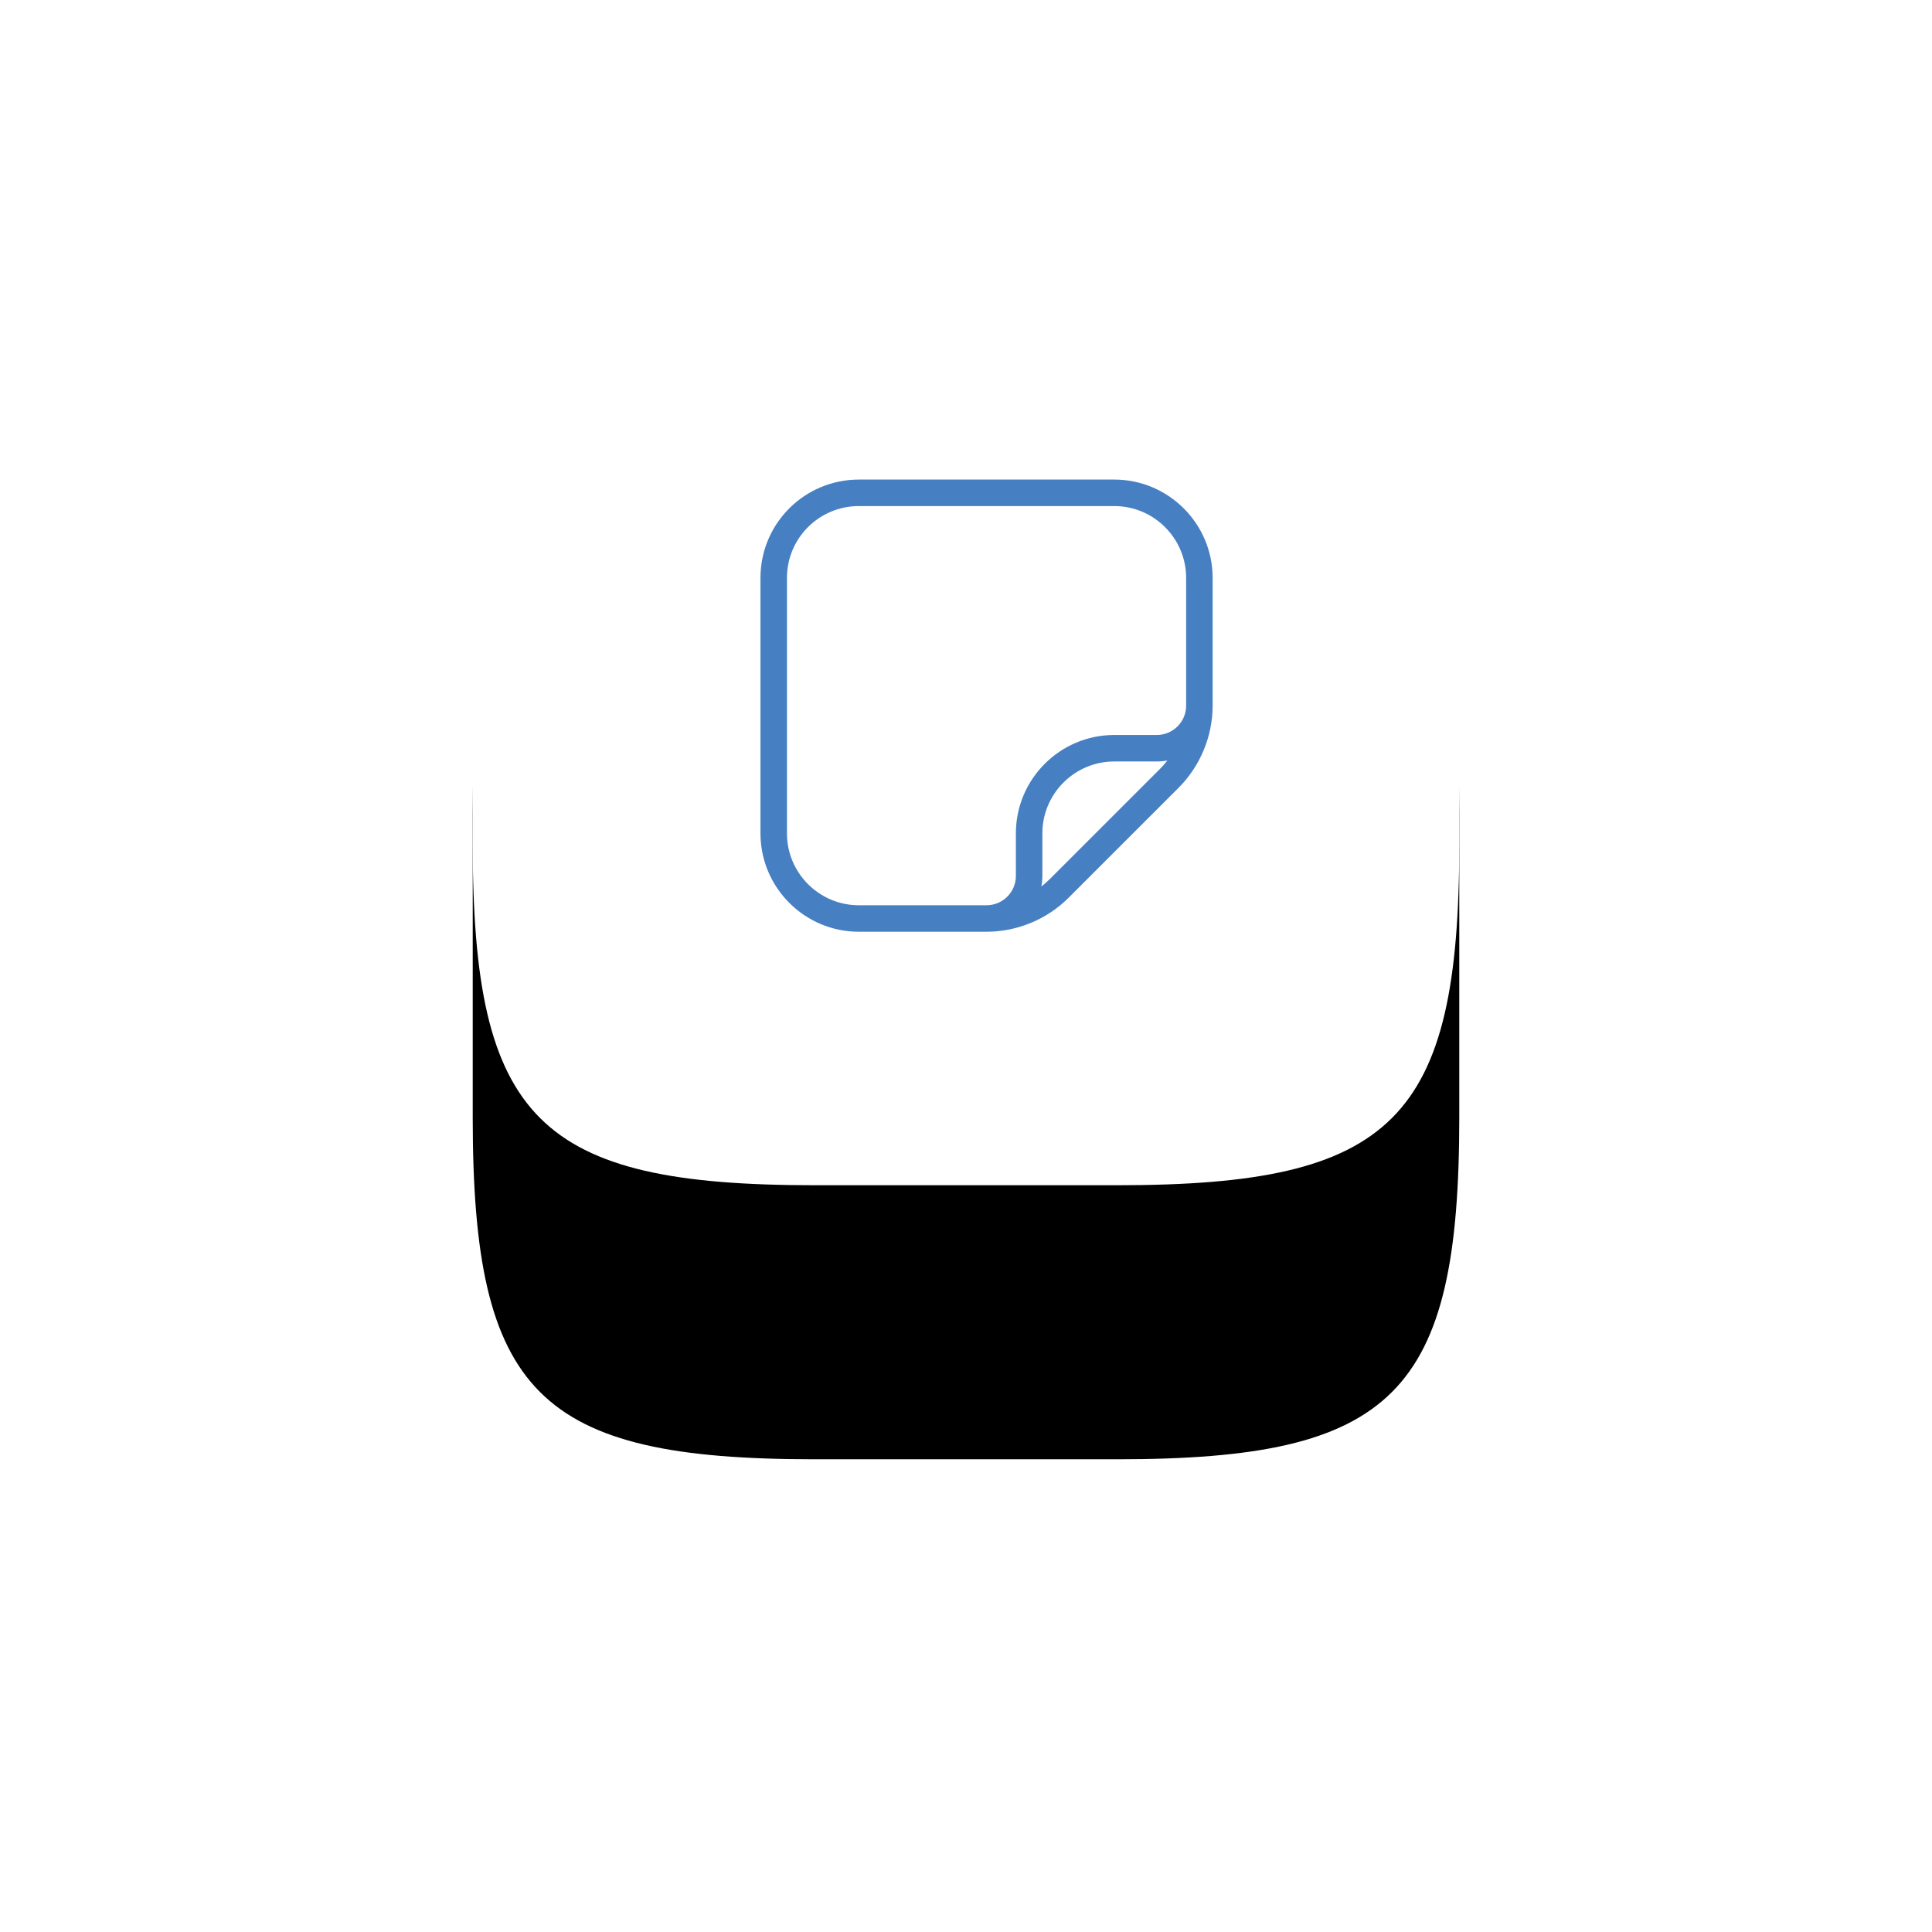 <?xml version="1.0" encoding="UTF-8"?>
<svg width="282px" height="282px" viewBox="0 0 282 282" version="1.1" xmlns="http://www.w3.org/2000/svg" xmlns:xlink="http://www.w3.org/1999/xlink">
    <!-- Generator: Sketch 51.3 (57544) - http://www.bohemiancoding.com/sketch -->
    <title>assets/icon-stickers</title>
    <desc>Created with Sketch.</desc>
    <defs>
        <path d="M94.103,0 C134.447,0 144,9.553 144,49.897 L144,94.103 C144,134.447 134.447,144 94.103,144 L49.897,144 C9.553,144 0,134.447 0,94.103 L0,49.897 C0,9.553 9.553,0 49.897,0 L94.103,0 Z" id="path-1"></path>
        <filter x="-86.8%" y="-59.0%" width="273.6%" height="273.6%" filterUnits="objectBoundingBox" id="filter-2">
            <feOffset dx="0" dy="40" in="SourceAlpha" result="shadowOffsetOuter1"></feOffset>
            <feGaussianBlur stdDeviation="35" in="shadowOffsetOuter1" result="shadowBlurOuter1"></feGaussianBlur>
            <feColorMatrix values="0 0 0 0 0.251   0 0 0 0 0.451   0 0 0 0 0.671  0 0 0 0.24 0" type="matrix" in="shadowBlurOuter1"></feColorMatrix>
        </filter>
    </defs>
    <g id="current" stroke="none" stroke-width="1" fill="none" fill-rule="evenodd">
        <g id="screens/desktop-frontend" transform="translate(-743, -1698)">
            <g id="assets/icon-stickers" transform="translate(812, 1727)">
                <g id="Path-Copy-2">
                    <use fill="black" fill-opacity="1" filter="url(#filter-2)" xlink:href="#path-1"></use>
                    <use fill="#FFFFFF" fill-rule="evenodd" xlink:href="#path-1"></use>
                </g>
                <g id="assets/icon-glyph-stickers" transform="translate(42, 41)" fill="#4680C2" fill-rule="nonzero">
                    <path d="M51.64,37.28 C43.722,37.28 37.28,43.722 37.28,51.64 L37.28,57.716 L37.28,57.855 C37.28,60.214 35.36,62.133 33,62.133 L14.36,62.133 C8.574,62.133 3.867,57.426 3.867,51.64 L3.867,14.36 C3.867,8.515 8.599,3.867 14.36,3.867 L51.64,3.867 C57.426,3.867 62.133,8.574 62.133,14.36 L62.133,33 C62.133,35.36 60.213,37.28 57.853,37.28 L57.716,37.28 L51.64,37.28 Z M51.64,7.32747196e-15 L14.36,7.32747196e-15 C6.475,7.32747196e-15 0,6.366 0,14.36 L0,51.64 C0,59.558 6.442,66 14.36,66 L33,66 C37.463,66 41.827,64.192 44.971,61.041 C44.971,61.041 61.045,44.972 61.043,44.973 C61.044,44.973 61.044,44.972 61.045,44.972 C64.194,41.815 66,37.452 66,33.001 L66,14.36 C66,6.442 59.558,0 51.64,7.32747196e-15 Z M42.235,58.308 C41.846,58.698 41.433,59.061 40.999,59.396 C41.095,58.897 41.147,58.382 41.147,57.855 L41.147,51.64 C41.147,45.854 45.854,41.147 51.64,41.147 L57.853,41.147 C58.38,41.147 58.896,41.095 59.396,40.999 C59.06,41.434 58.697,41.849 58.307,42.24 L42.235,58.308 Z" id="Shape"></path>
                </g>
            </g>
        </g>
    </g>
</svg>